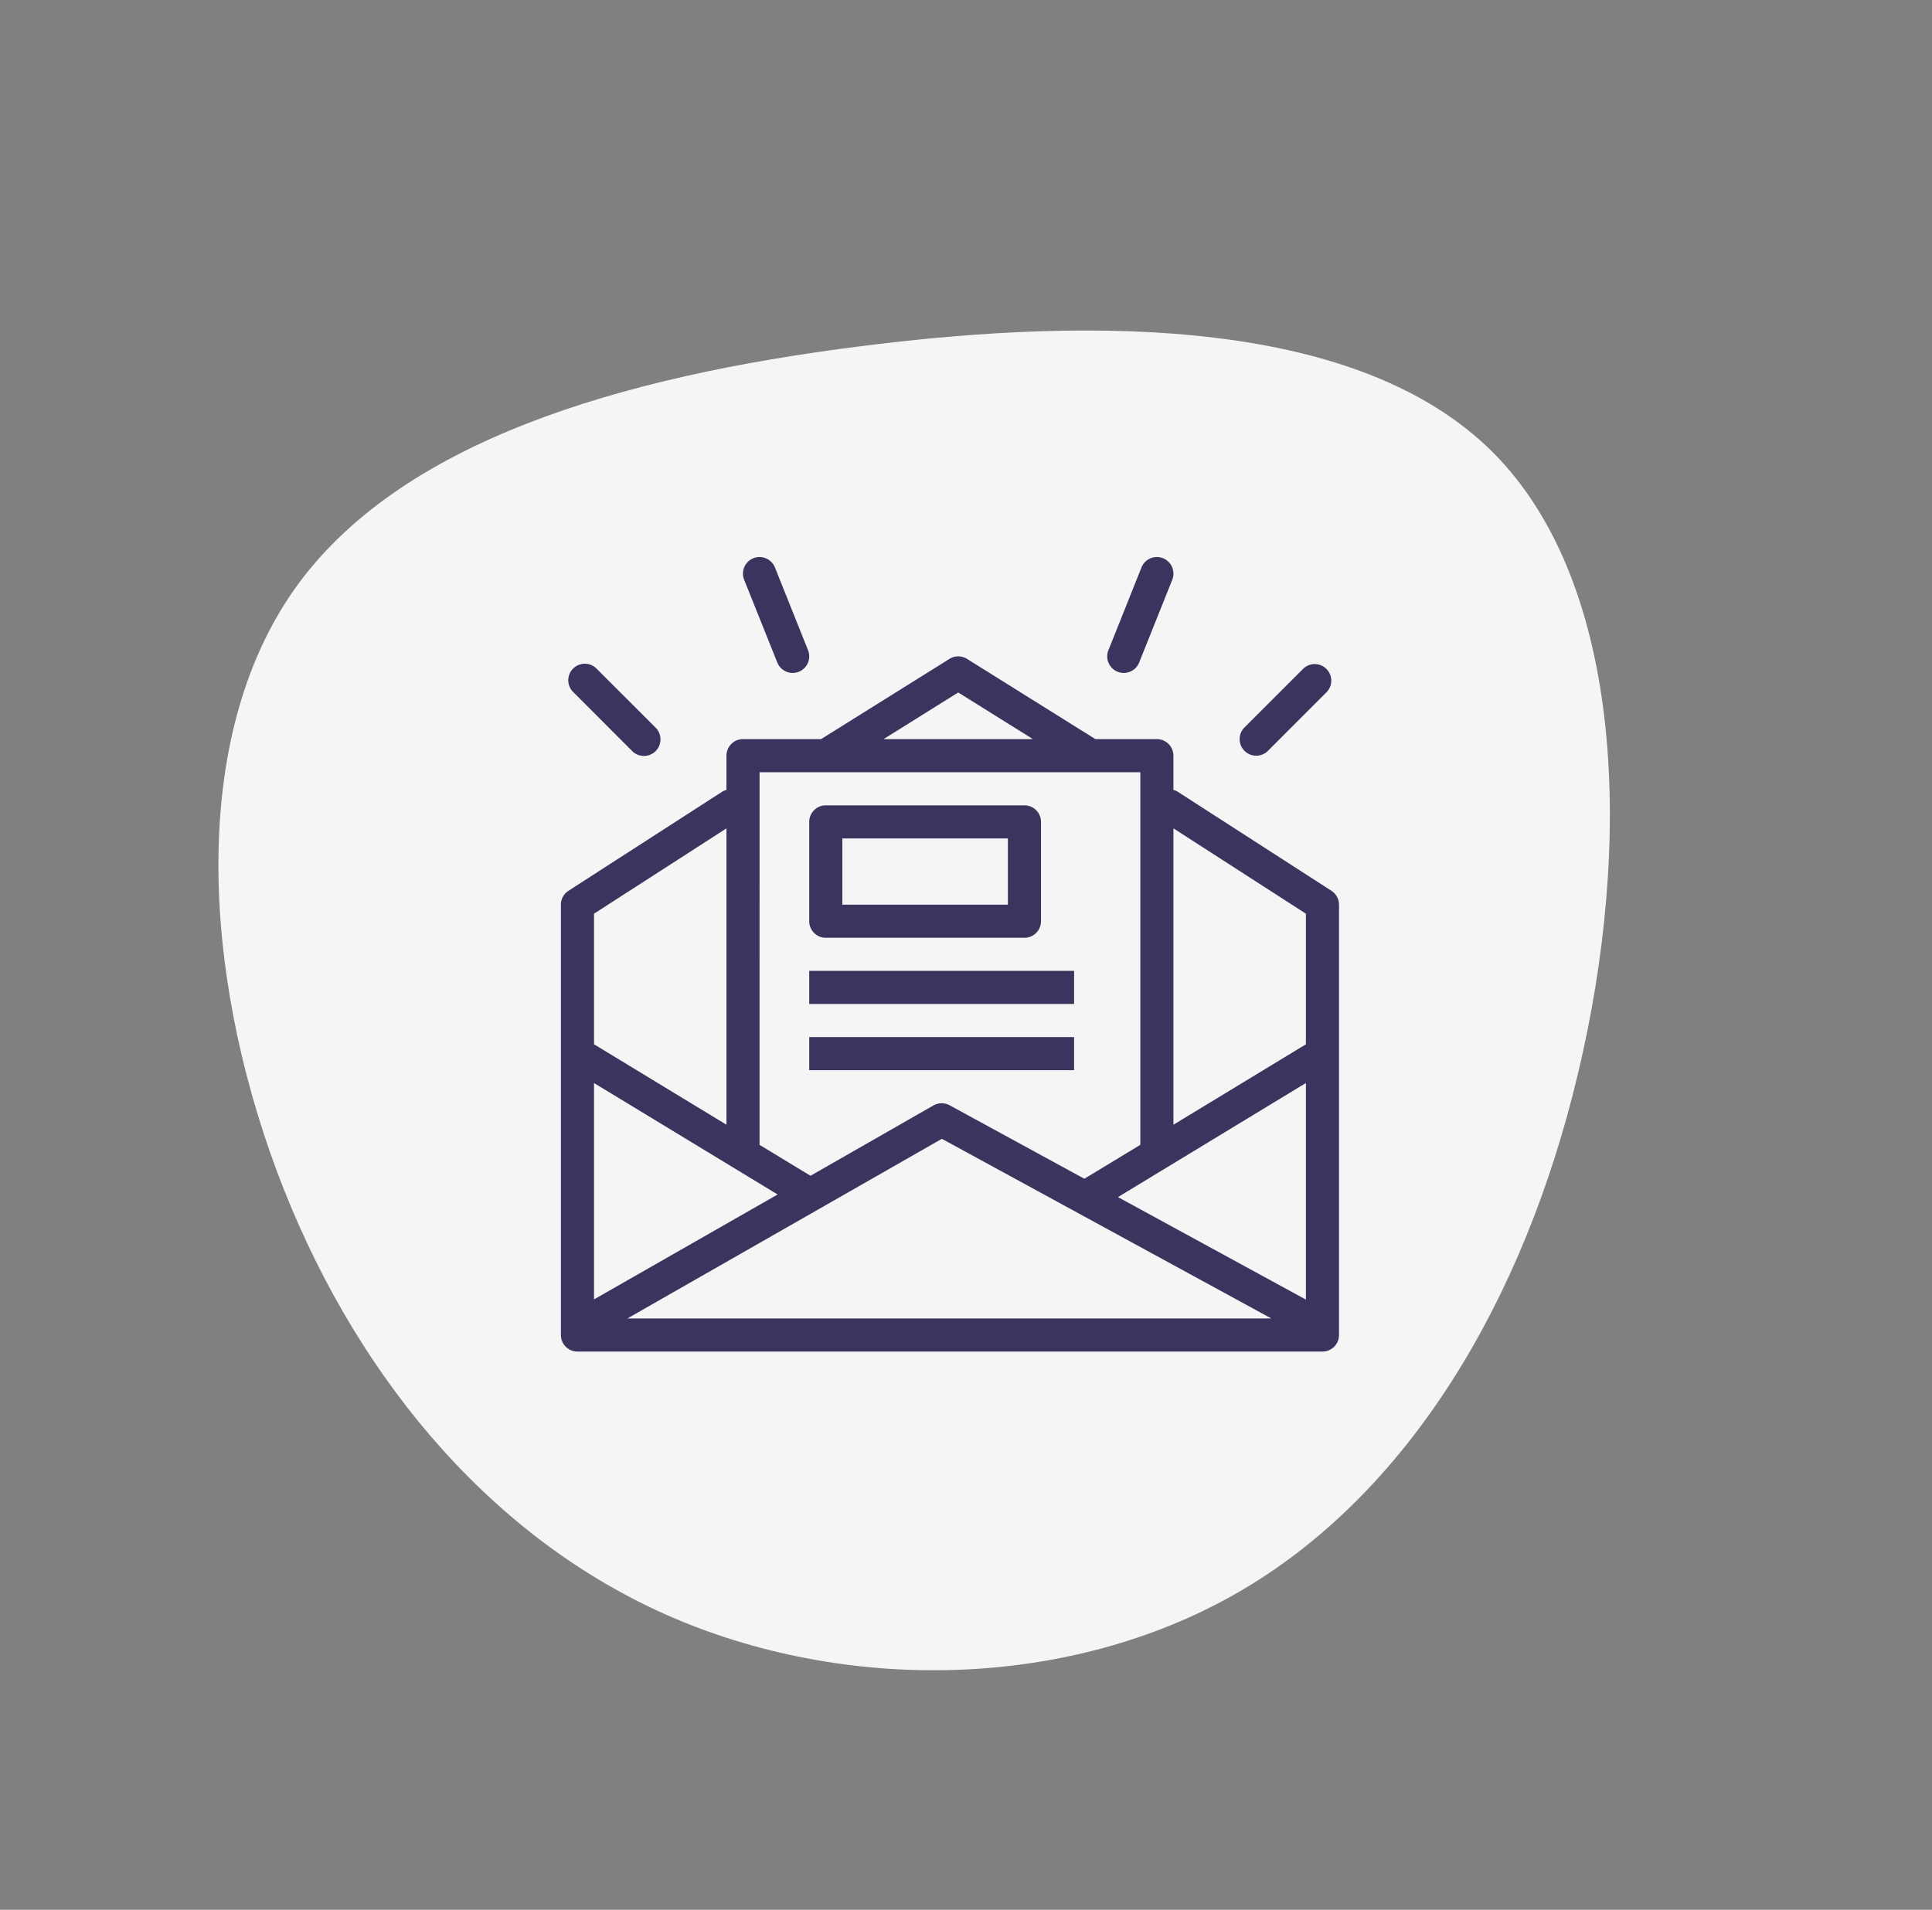 <svg xmlns="http://www.w3.org/2000/svg" xmlns:xlink="http://www.w3.org/1999/xlink" width="194.501" height="192.3" viewBox="0 0 194.501 192.3"><rect x="0" y="0" width="194.501" height="192.3" fill="#808080" stroke="none"/><defs><clipPath id="a"><rect width="80" height="80" transform="translate(1335 3233)" fill="#3a345e" stroke="#707070" stroke-width="1"/></clipPath></defs><g transform="translate(-1279.365 -3176.908)"><g transform="translate(1473.866 3296.915) rotate(150)"><path d="M131.8,27.042c11.568,16.037,14.986,37.107,11.455,58.14-3.568,21.033-14.122,41.99-30.685,49.727-16.6,7.737-39.248,2.216-61.746-7.249-22.5-9.427-44.844-22.8-49.764-41.051-4.883-18.291,7.7-41.427,23.887-58.515C41.1,11,60.9,0,80.651,0S120.2,11,131.8,27.042Z" transform="translate(0 0)" fill="#f5f5f5"/></g><g clip-path="url(#a)"><g transform="translate(1335 3233)"><path d="M78.4,33.6l-15.517-10a1.634,1.634,0,0,0-.386-.15V20a1.666,1.666,0,0,0-1.667-1.667H54.644l-12.927-8.08a1.665,1.665,0,0,0-1.768,0l-12.927,8.08H19.167A1.666,1.666,0,0,0,17.5,20v3.448a1.609,1.609,0,0,0-.386.151L1.6,33.6A1.67,1.67,0,0,0,.833,35V78.333A1.666,1.666,0,0,0,2.5,80h75a1.666,1.666,0,0,0,1.667-1.667V35A1.671,1.671,0,0,0,78.4,33.6ZM40.834,13.634l7.522,4.7H33.312Zm-20,8.034H59.167v37.5s0,.009,0,.014L53.531,62.6,39.964,55.2a1.671,1.671,0,0,0-1.624.016L25.96,62.3l-5.129-3.114s0-.009,0-.013ZM4.167,35.909,17.5,27.318V57.159l-13.333-8.1Zm0,17.053L22.652,64.184,4.167,74.748ZM7.526,76.667,39.186,58.577,72.353,76.667Zm68.308-1.9-18.92-10.32,18.92-11.488Zm0-25.705L62.5,57.159V27.318l13.333,8.591Z" fill="#3a345e"/><path d="M27.5,38.334h20a1.666,1.666,0,0,0,1.667-1.667v-10A1.666,1.666,0,0,0,47.5,25h-20a1.666,1.666,0,0,0-1.667,1.667v10A1.666,1.666,0,0,0,27.5,38.334Zm1.666-10H45.833V35H29.166Z" fill="#3a345e"/><rect width="26.666" height="3.333" transform="translate(25.833 41.667)" fill="#3a345e"/><rect width="26.666" height="3.333" transform="translate(25.833 48.334)" fill="#3a345e"/><path d="M70.833,20a1.661,1.661,0,0,0,1.179-.488L77.9,13.621a1.666,1.666,0,0,0-2.357-2.357l-5.892,5.892A1.667,1.667,0,0,0,70.833,20Z" fill="#3a345e"/><path d="M7.988,19.513a1.667,1.667,0,1,0,2.357-2.357L4.453,11.264A1.666,1.666,0,1,0,2.1,13.621Z" fill="#3a345e"/><path d="M56.881,11.549a1.648,1.648,0,0,0,.618.118,1.666,1.666,0,0,0,1.548-1.048l3.333-8.333a1.667,1.667,0,1,0-3.1-1.237L55.952,9.382A1.667,1.667,0,0,0,56.881,11.549Z" fill="#3a345e"/><path d="M22.619,10.619a1.666,1.666,0,0,0,1.548,1.048,1.645,1.645,0,0,0,.618-.119,1.667,1.667,0,0,0,.929-2.166L22.381,1.049a1.667,1.667,0,0,0-3.1,1.237Z" fill="#3a345e"/></g></g></g></svg>